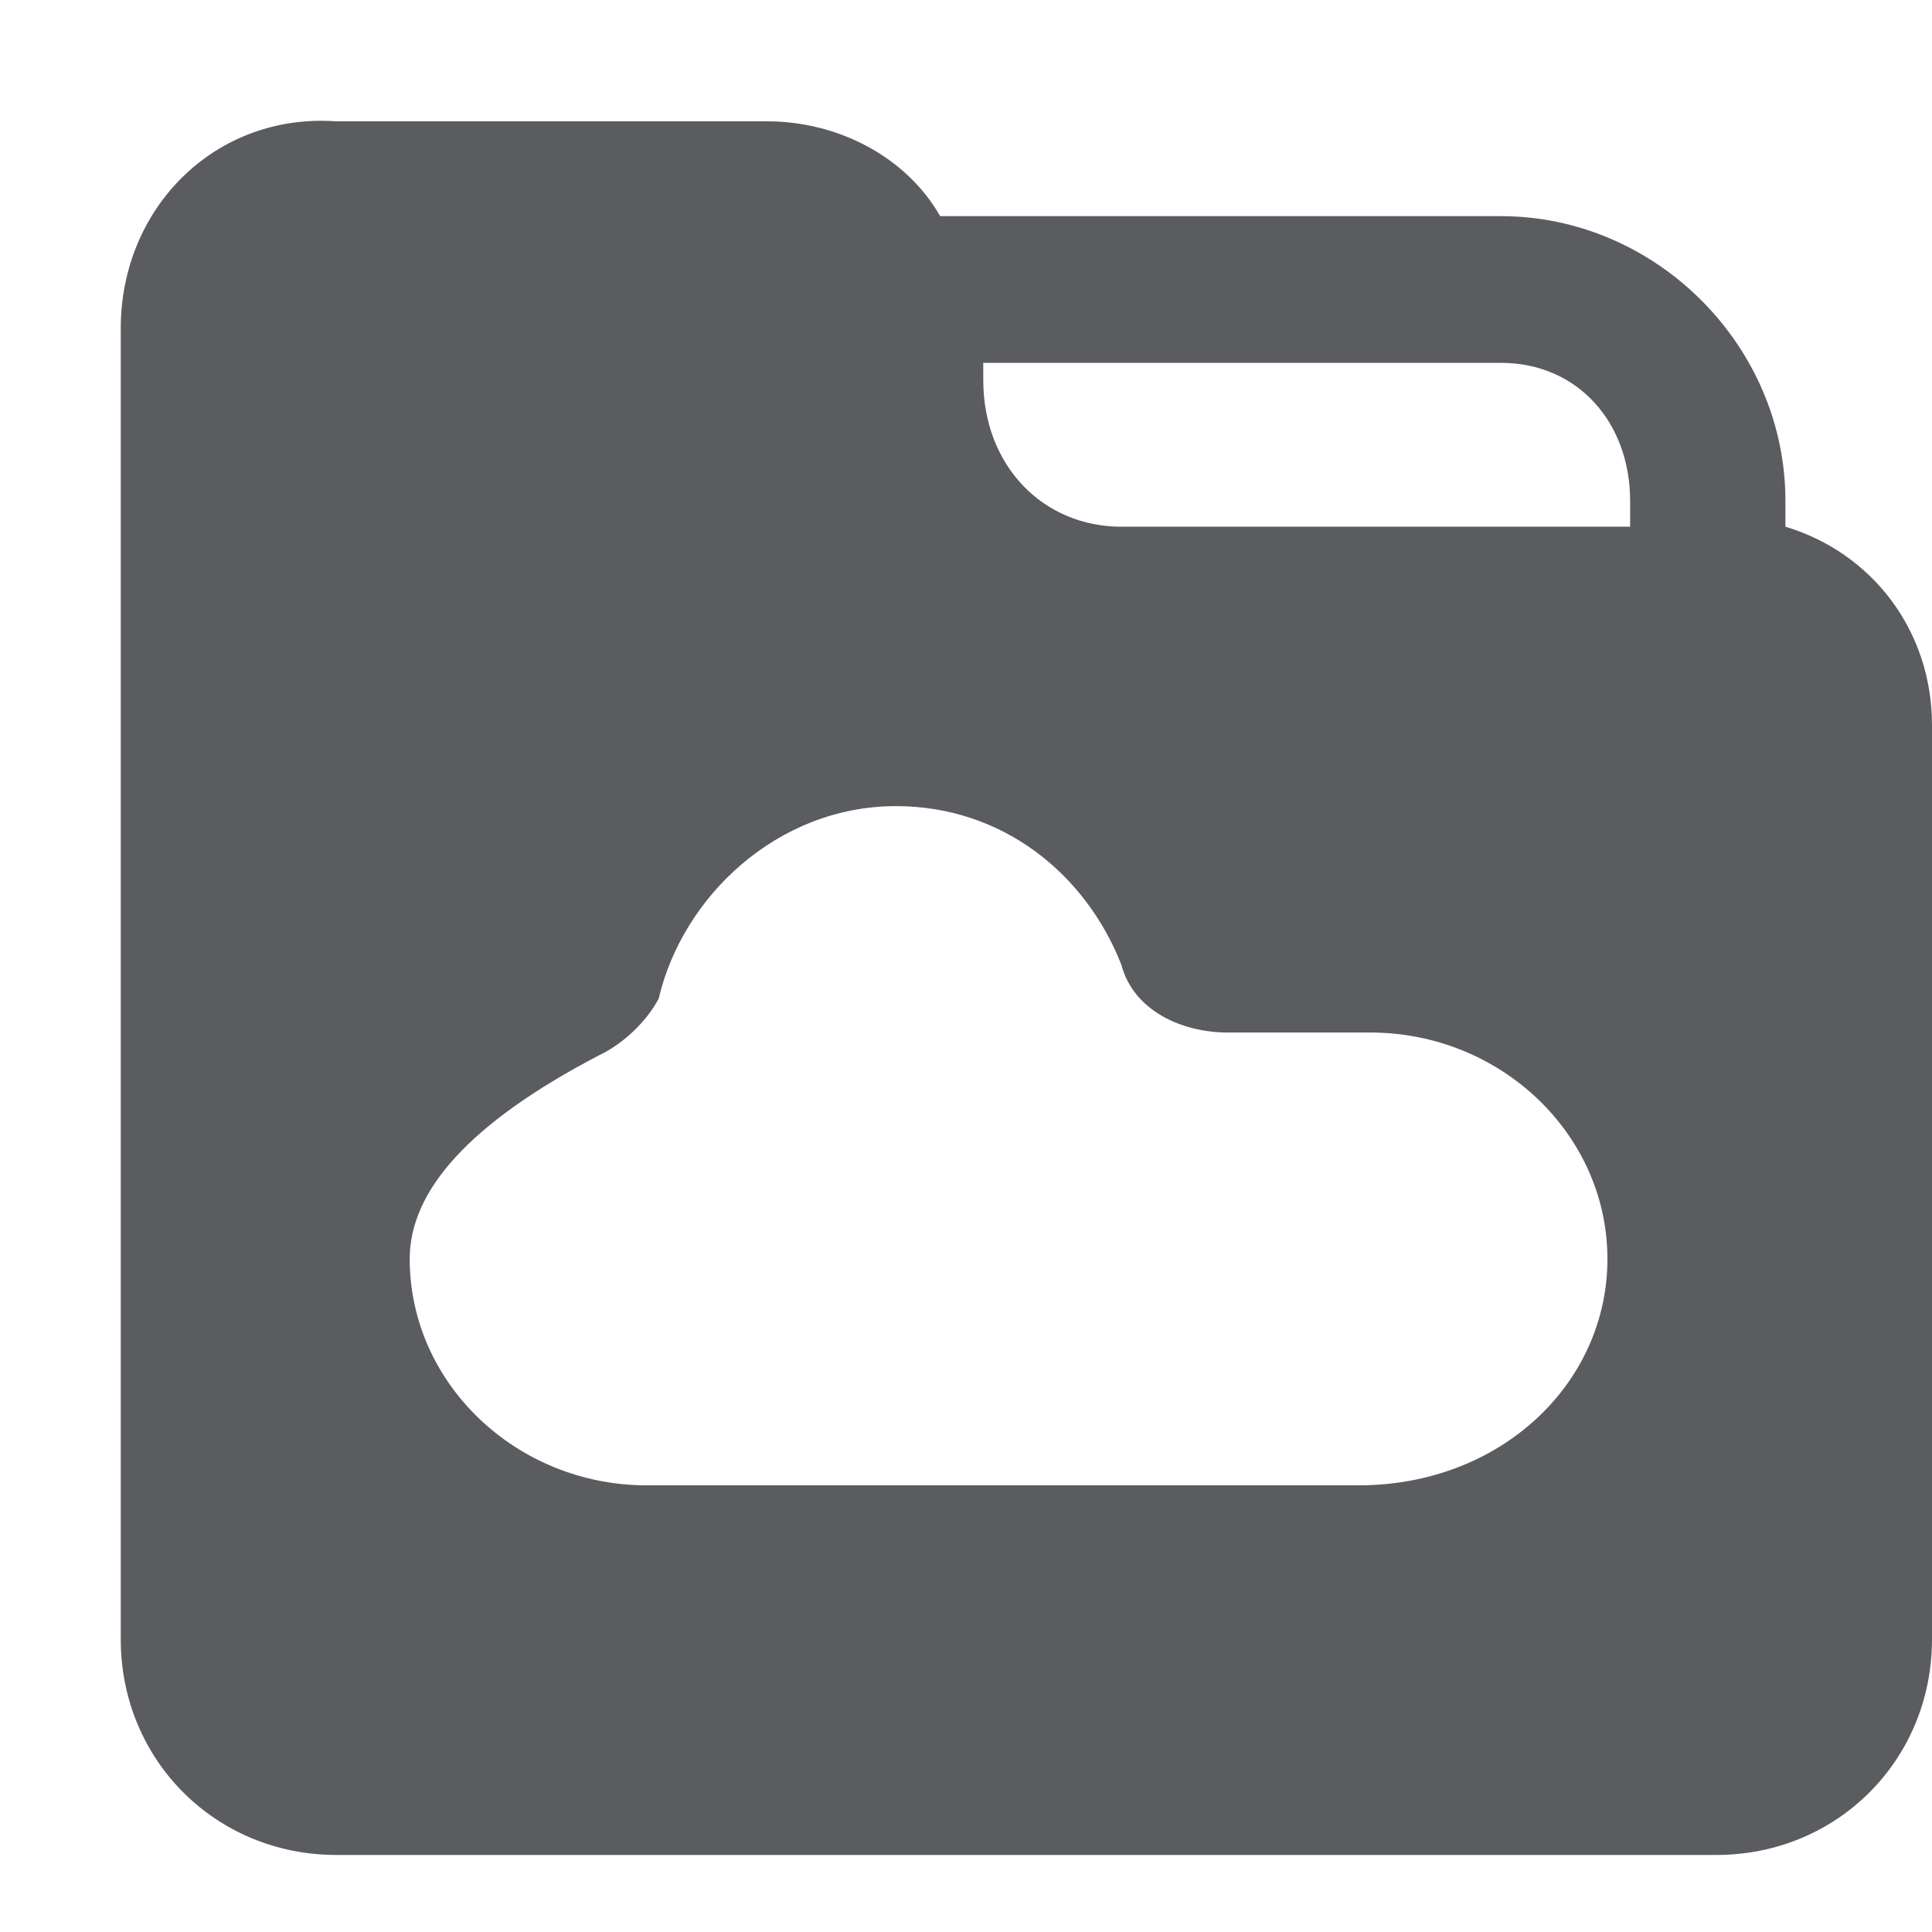 <svg width="16" height="16" viewBox="0 0 16 16" fill="none" xmlns="http://www.w3.org/2000/svg">
<path fill-rule="evenodd" clip-rule="evenodd" d="M14.786 4.147V4.362C15.5 4.576 16 5.219 16 6.005V13.576C16 14.576 15.214 15.362 14.214 15.362H2.786C1.786 15.362 1 14.576 1 13.576V2.719C1 1.719 1.786 0.933 2.786 1.005H6.357C6.929 1.005 7.5 1.29 7.786 1.79H12.429C13.714 1.79 14.786 2.862 14.786 4.147ZM9.286 4.362H13.5V4.147C13.5 3.505 13.071 3.005 12.429 3.005H8.143V3.147C8.143 3.862 8.643 4.362 9.286 4.362ZM5.357 12.301H11.25C12.429 12.301 13.312 11.457 13.312 10.426C13.312 9.395 12.429 8.551 11.348 8.551H10.17C9.777 8.551 9.384 8.363 9.286 7.988C8.991 7.238 8.304 6.676 7.42 6.676C6.438 6.676 5.652 7.426 5.455 8.27C5.357 8.457 5.161 8.645 4.964 8.738C3.884 9.301 3.393 9.863 3.393 10.426C3.393 11.457 4.277 12.301 5.357 12.301Z" fill="#5A5C60"/>
</svg>
